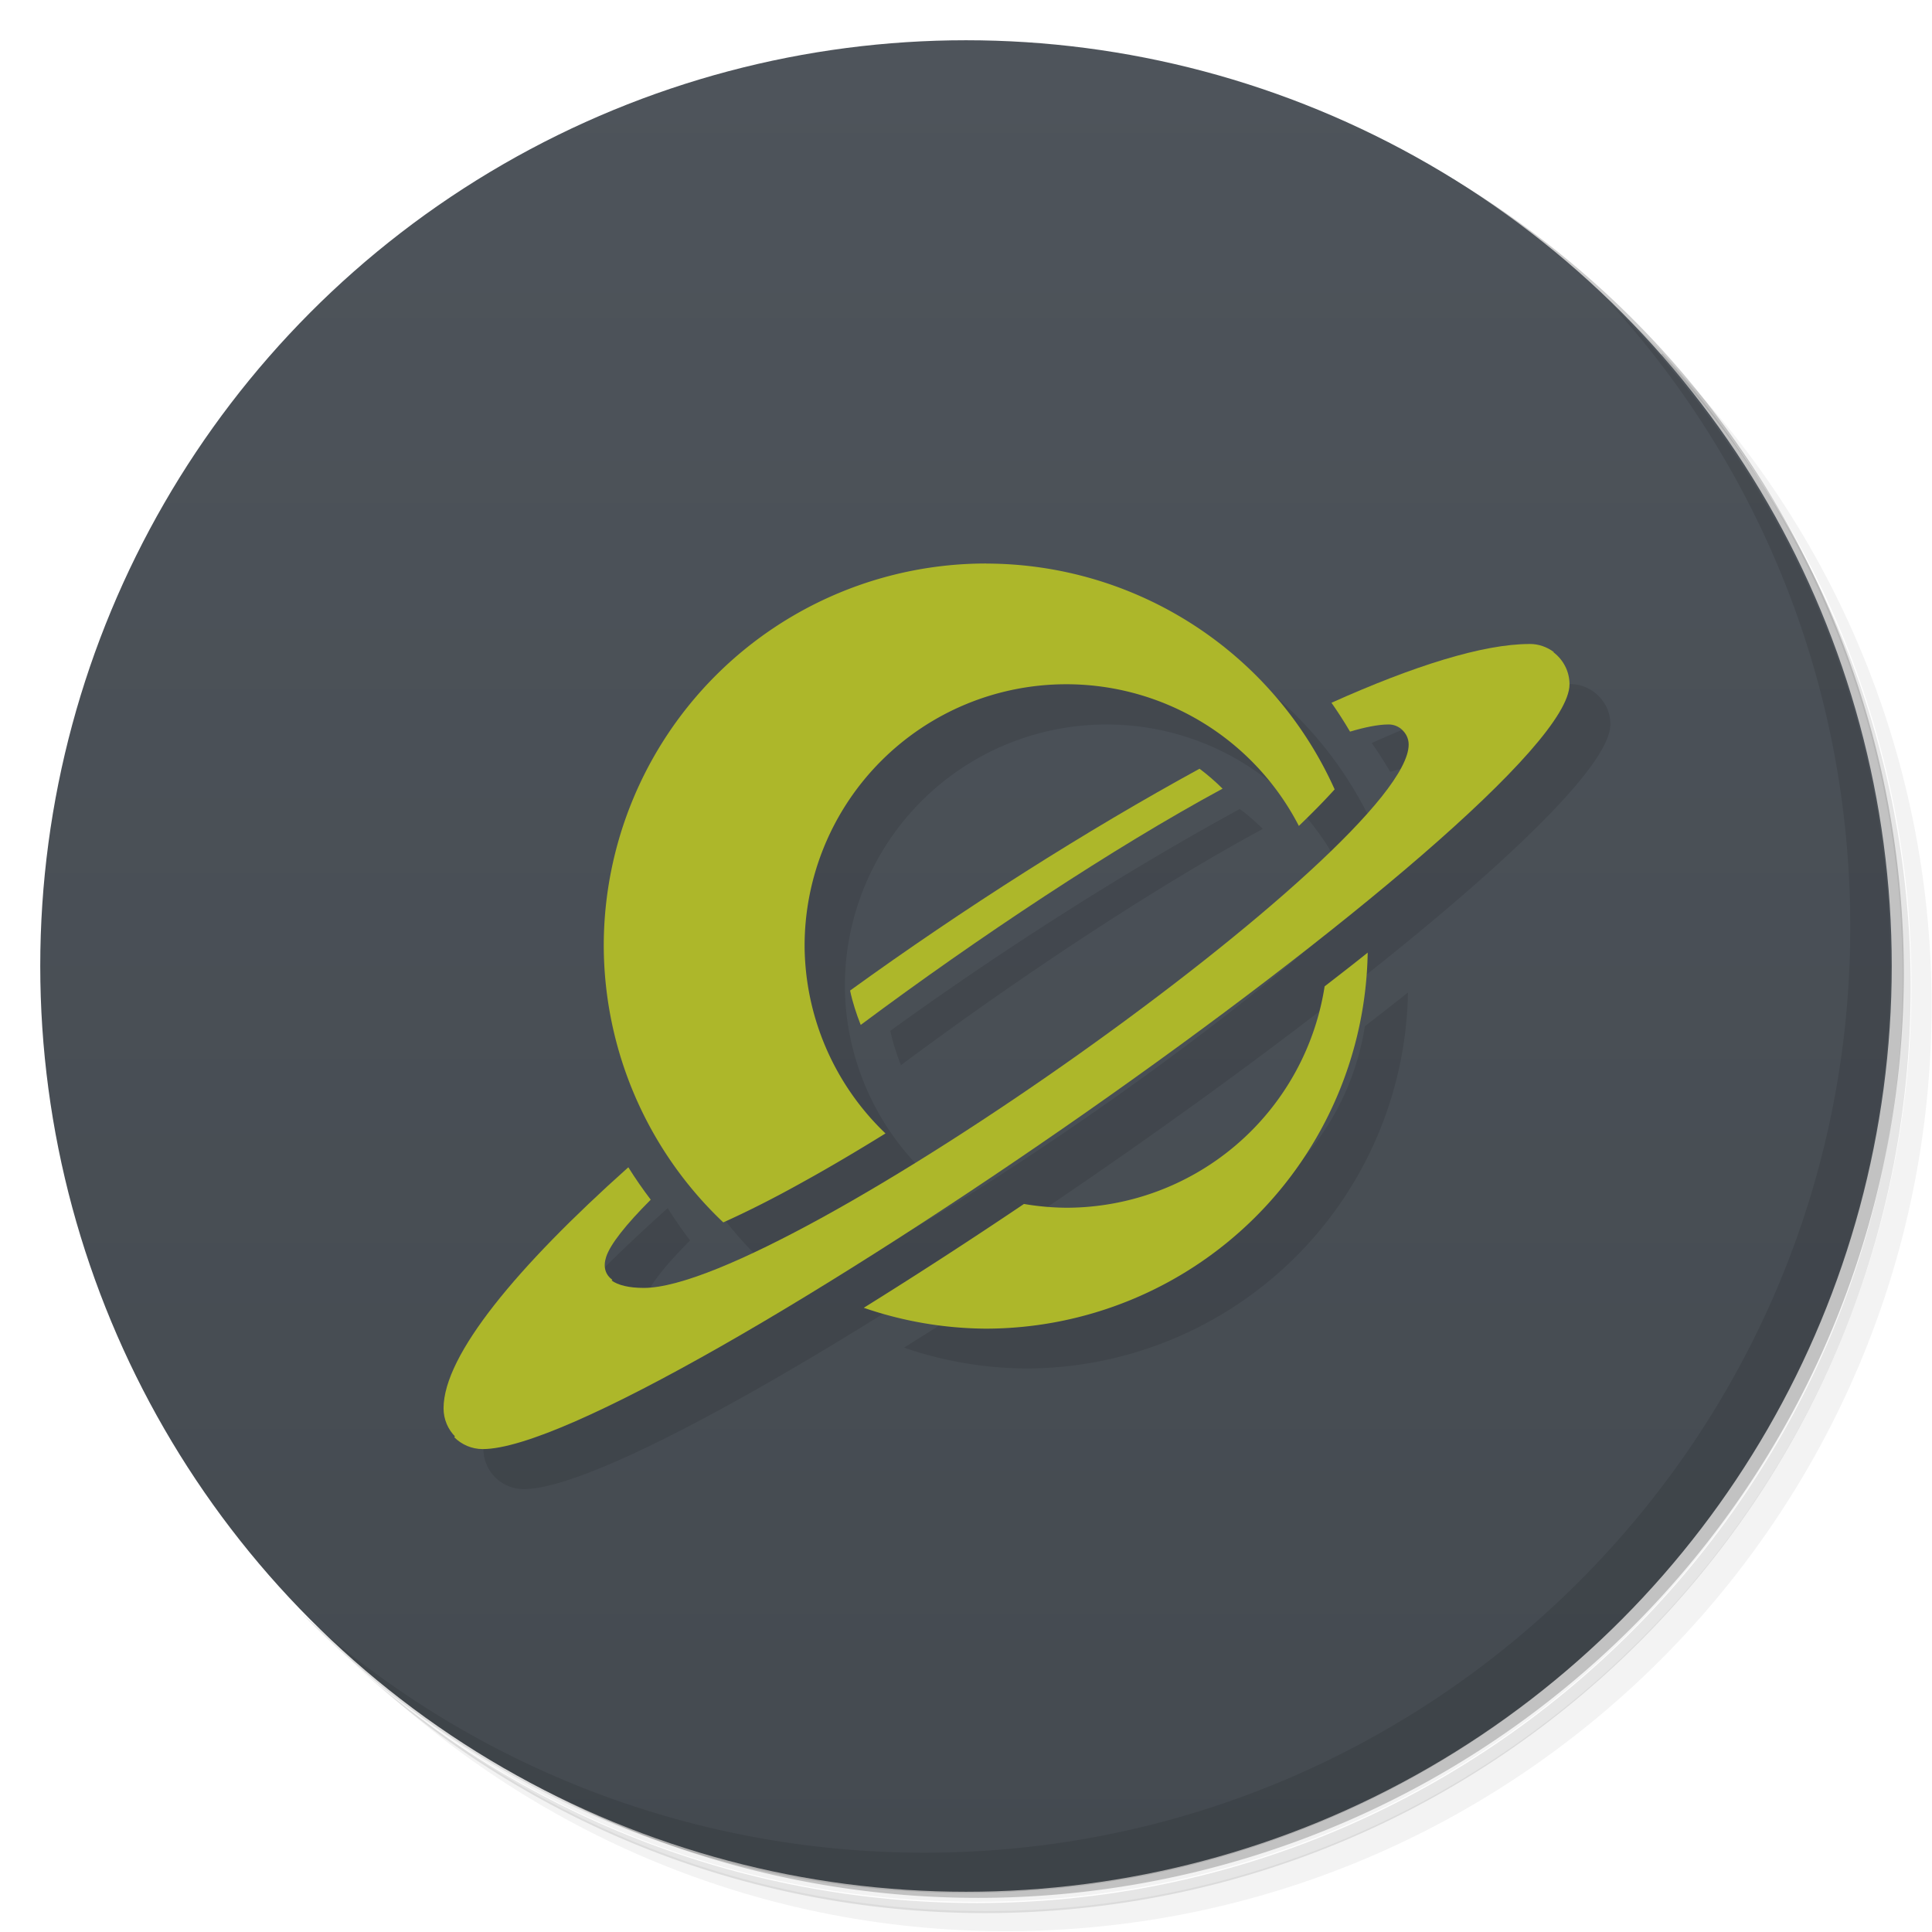 <svg version="1.1" viewBox="0 0 48 48" xmlns="http://www.w3.org/2000/svg">
 <defs>
  <linearGradient id="bg" x2="0" y1="1" y2="47" gradientUnits="userSpaceOnUse">
   <stop style="stop-color:#4e545b" offset="0"/>
   <stop style="stop-color:#444a50" offset="1"/>
  </linearGradient>
 </defs>
 <path d="m36.3 5c5.86 4.06 9.69 10.8 9.69 18.5 0 12.4-10.1 22.5-22.5 22.5-7.67 0-14.4-3.83-18.5-9.69 1.04 1.82 2.31 3.5 3.78 4.97 4.08 3.71 9.51 5.97 15.5 5.97 12.7 0 23-10.3 23-23 0-5.95-2.26-11.4-5.97-15.5-1.47-1.48-3.15-2.74-4.97-3.78zm4.97 3.78c3.85 4.11 6.22 9.64 6.22 15.7 0 12.7-10.3 23-23 23-6.08 0-11.6-2.36-15.7-6.22 4.16 4.14 9.88 6.72 16.2 6.72 12.7 0 23-10.3 23-23 0-6.34-2.58-12.1-6.72-16.2z" style="opacity:.05"/>
 <path d="m41.3 8.78c3.71 4.08 5.97 9.51 5.97 15.5 0 12.7-10.3 23-23 23-5.95 0-11.4-2.26-15.5-5.97 4.11 3.85 9.64 6.22 15.7 6.22 12.7 0 23-10.3 23-23 0-6.08-2.36-11.6-6.22-15.7z" style="opacity:.1"/>
 <path d="m31.2 2.38c8.62 3.15 14.8 11.4 14.8 21.1 0 12.4-10.1 22.5-22.5 22.5-9.71 0-18-6.14-21.1-14.8a23 23 0 0 0 44.9-7 23 23 0 0 0-16-21.9z" style="opacity:.2"/>
 <circle cx="24" cy="24" r="23" style="fill:url(#bg)"/>
 <path d="m40 7.53c3.71 4.08 5.97 9.51 5.97 15.5 0 12.7-10.3 23-23 23-5.95 0-11.4-2.26-15.5-5.97 4.18 4.29 10 6.97 16.5 6.97 12.7 0 23-10.3 23-23 0-6.46-2.68-12.3-6.97-16.5z" style="opacity:.1"/>
 <path d="m25.5 15a9.5 9.5 0 0 0-9.5 9.5 9.5 9.5 0 0 0 2.97 6.87c0.592-0.266 1.27-0.607 1.99-1.01 0.645-0.355 1.34-0.768 2.04-1.2a6.5 6.5 0 0 1-2.01-4.66 6.5 6.5 0 0 1 6.5-6.5 6.5 6.5 0 0 1 5.78 3.52c0.339-0.326 0.639-0.631 0.889-0.908a9.5 9.5 0 0 0-8.67-5.61zm13.5 2c-1.16 0-2.89 0.549-4.92 1.46 0.163 0.232 0.316 0.471 0.461 0.717 0.375-0.111 0.703-0.178 0.961-0.178 0.124 0 0.235 0.047 0.322 0.121 0.108 0.092 0.178 0.226 0.178 0.379 0 2.5-15.5 13.5-19 13.5-0.369 3.2e-4 -0.643-0.066-0.811-0.189-0.173-0.128-0.232-0.318-0.156-0.561 0.099-0.318 0.498-0.817 1.11-1.43-0.197-0.26-0.383-0.527-0.555-0.803-2.74 2.45-4.58 4.65-4.58 5.98 0 0.276 0.112 0.526 0.293 0.707s0.431 0.293 0.707 0.293c4 0 27-16 27-19 0-0.327-0.159-0.616-0.402-0.799-0.167-0.125-0.373-0.201-0.598-0.201zm-8.2 3.1c-2.8 1.53-5.86 3.47-8.68 5.51 0.062 0.293 0.155 0.576 0.264 0.854 2.91-2.17 6.29-4.41 8.99-5.87-0.179-0.178-0.369-0.343-0.57-0.494zm4.19 4.55c-0.344 0.277-0.713 0.562-1.08 0.846a6.5 6.5 0 0 1-6.41 5.5 6.5 6.5 0 0 1-1.06-0.094c-1.35 0.91-2.68 1.77-3.98 2.58a9.5 9.5 0 0 0 3.03 0.518 9.5 9.5 0 0 0 9.49-9.34z" style="opacity:.1"/>
 <path d="m38.6 16.2-2.6 0.799-1.18 1.12c0.108 0.092 0.178 0.226 0.178 0.379 0 2.5-15.5 13.5-19 13.5-0.369 3.2e-4 -0.643-0.066-0.811-0.189l-2.19 1.19-1.71 2.71c0.181 0.181 0.431 0.293 0.707 0.293 4 0 27-16 27-19 0-0.327-0.159-0.616-0.402-0.799z" style="fill:#adb72a"/>
 <path d="m38 16c-1.16 0-2.89 0.549-4.92 1.46 0.163 0.232 0.316 0.471 0.461 0.717 0.375-0.111 0.703-0.178 0.961-0.178 0.124 0 0.235 0.047 0.322 0.121l3.78-1.92c-0.167-0.125-0.373-0.201-0.598-0.201zm-8.2 3.1c-2.8 1.53-5.86 3.47-8.68 5.51 0.062 0.293 0.155 0.576 0.264 0.854 2.91-2.17 6.29-4.41 8.99-5.87-0.179-0.178-0.369-0.343-0.57-0.494zm-14.2 9.91c-2.74 2.45-4.58 4.65-4.58 5.98 0 0.276 0.112 0.526 0.293 0.707l3.9-3.9c-0.173-0.128-0.232-0.318-0.156-0.561 0.099-0.318 0.498-0.817 1.11-1.43-0.197-0.26-0.383-0.527-0.555-0.803z" style="fill:#adb72a"/>
 <g transform="translate(10 -131)">
  <path d="m14.5 145a9.5 9.5 0 0 0-9.5 9.5 9.5 9.5 0 0 0 2.97 6.87c0.592-0.266 1.27-0.607 1.99-1.01 0.645-0.355 1.34-0.768 2.04-1.2a6.5 6.5 0 0 1-2.01-4.66 6.5 6.5 0 0 1 6.5-6.5 6.5 6.5 0 0 1 5.78 3.52c0.339-0.326 0.639-0.631 0.889-0.908a9.5 9.5 0 0 0-8.67-5.61zm9.49 9.66c-0.344 0.277-0.713 0.562-1.08 0.846a6.5 6.5 0 0 1-6.41 5.5 6.5 6.5 0 0 1-1.06-0.094c-1.35 0.91-2.68 1.77-3.98 2.58a9.5 9.5 0 0 0 3.03 0.518 9.5 9.5 0 0 0 9.49-9.34z" style="fill:#adb72a"/>
 </g>
</svg>
